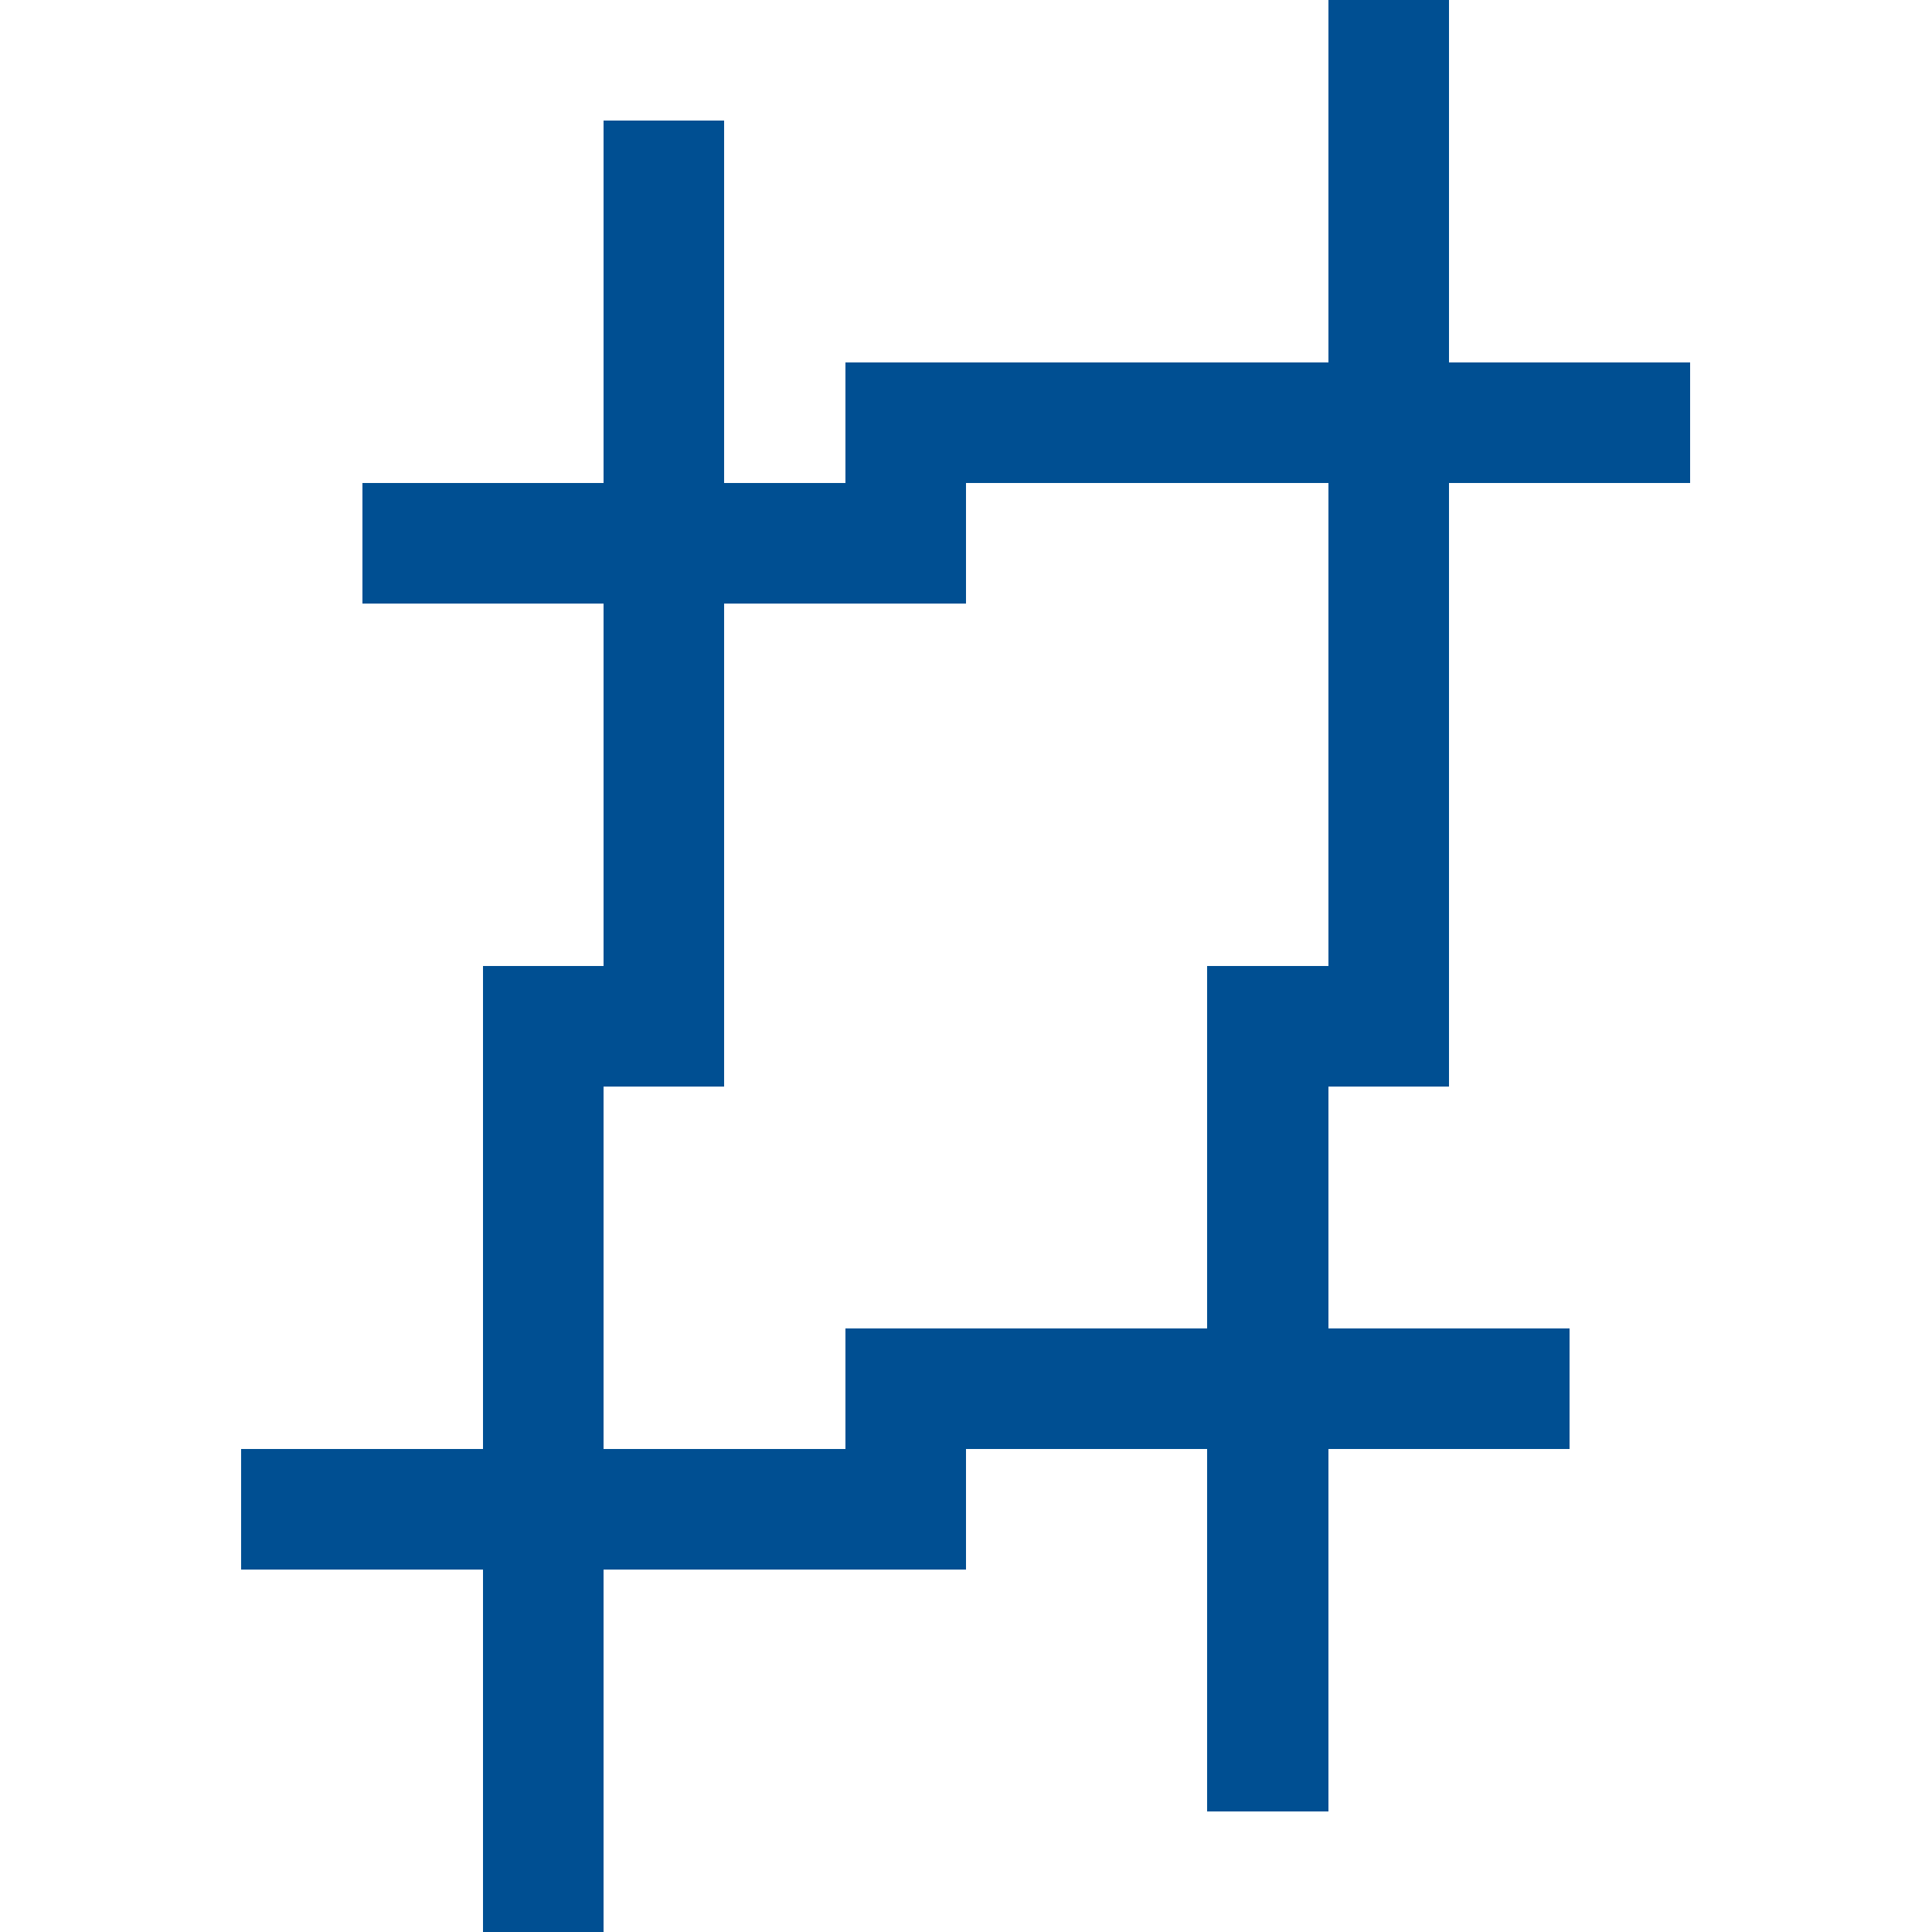 <svg xmlns="http://www.w3.org/2000/svg" viewBox="0 -0.5 16 16" shape-rendering="crispEdges">
<path stroke="#004f92" d="M11 0h1M5 1h1M11 1h1M5 2h1M11 2h1M5 3h1M7 3h7M3 4h5M11 4h1M5 5h1M11 5h1M5 6h1M11 6h1M5 7h1M11 7h1M4 8h2M10 8h2M4 9h1M10 9h1M4 10h1M10 10h1M4 11h1M7 11h6M2 12h6M10 12h1M4 13h1M10 13h1M4 14h1M10 14h1M4 15h1" />
</svg>